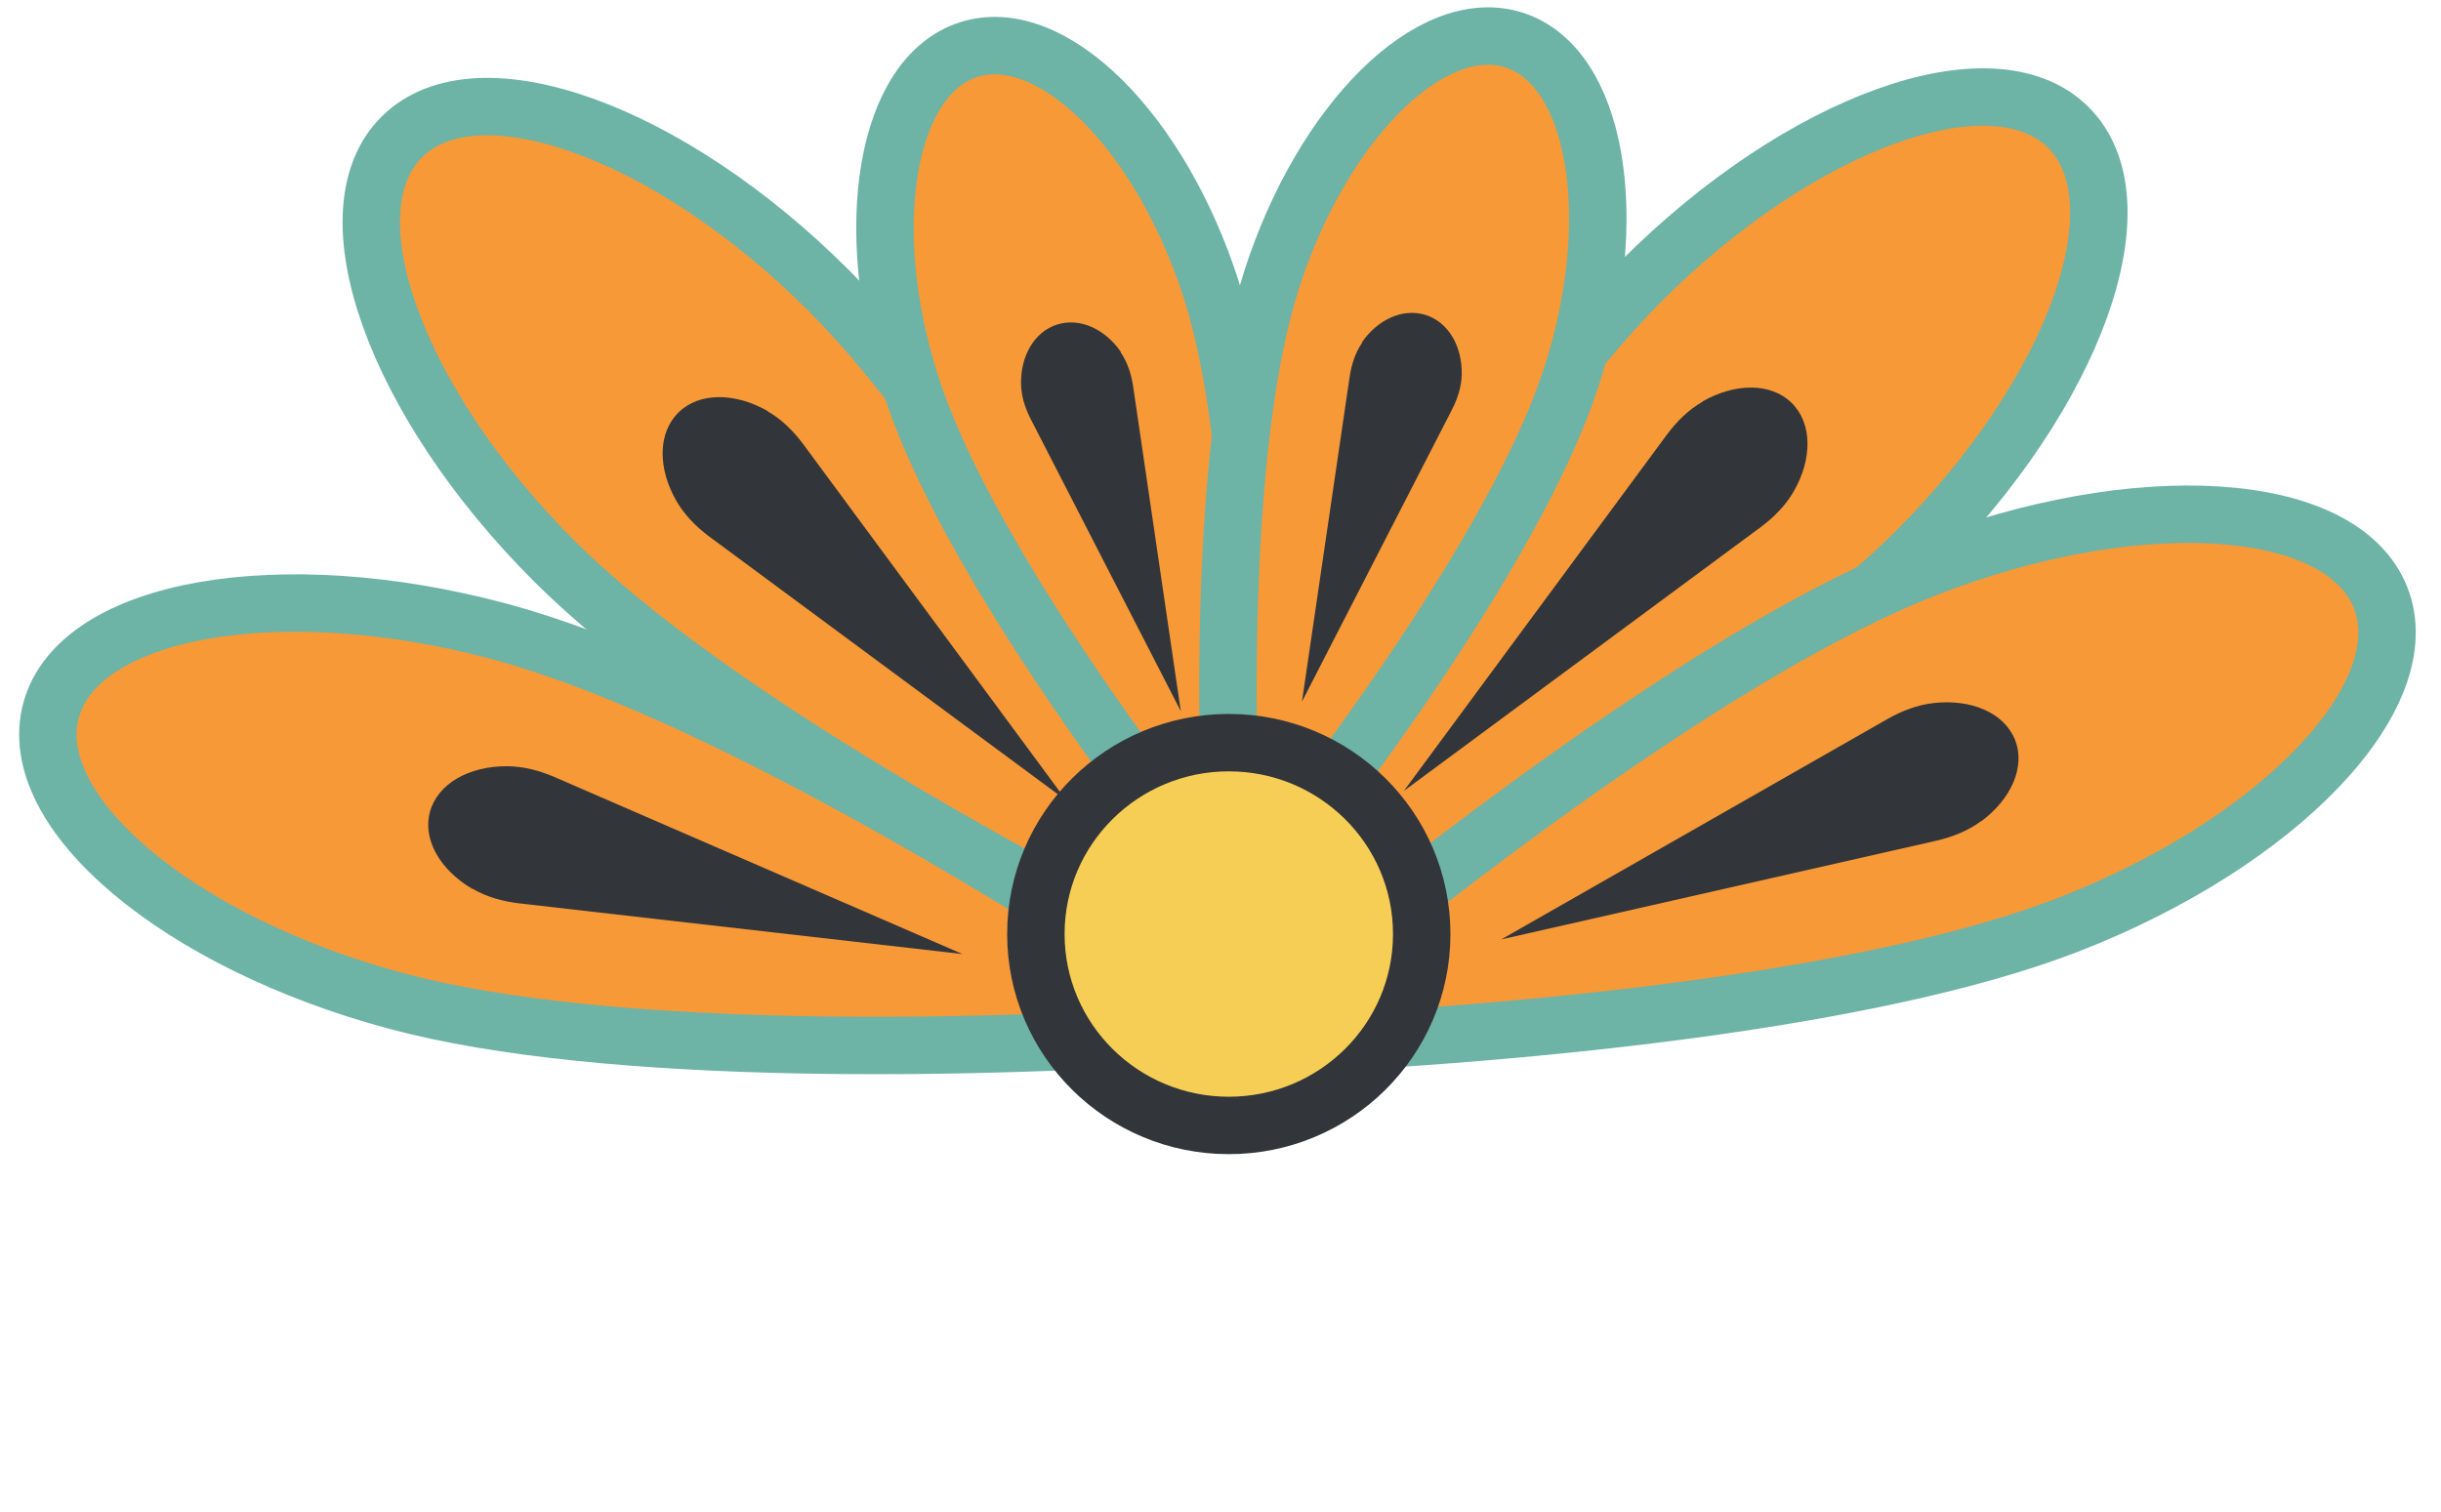 <svg width="255" height="158" viewBox="0 0 255 158" fill="none" xmlns="http://www.w3.org/2000/svg">
<path d="M86.57 30.352C102.341 46.116 120.817 79.382 133.231 105.484C107.015 92.97 73.612 74.339 57.875 58.605C41.221 41.951 34.112 22.055 42.017 14.274C49.921 6.494 69.916 13.698 86.57 30.352Z" fill="#F89938" stroke="#6DB3A6" stroke-width="6"/>
<path d="M80.186 42.95C76.813 41.019 73.059 40.957 70.879 43.102C68.699 45.247 68.716 48.966 70.656 52.339C71.51 53.823 72.72 55.04 74.078 56.057L111.396 83.654L83.893 46.392C82.87 45.028 81.667 43.824 80.17 42.967L80.178 42.938L80.186 42.95Z" fill="#32363A"/>
<path d="M126.526 30.252C131.565 45.962 131.718 74.402 130.353 96.054C116.641 79.223 100.204 55.966 95.177 40.29C89.85 23.693 92.562 7.943 101.2 5.184C109.837 2.424 121.207 13.668 126.533 30.264L126.526 30.252Z" fill="#F89938" stroke="#6DB3A6" stroke-width="6"/>
<path d="M117.09 36.771C115.45 34.392 112.815 33.156 110.422 33.916C108.039 34.678 106.611 37.201 106.664 40.11C106.685 41.392 107.073 42.596 107.639 43.722L123.354 74.319L118.362 40.297C118.163 39.051 117.785 37.85 117.053 36.792L117.073 36.798L117.09 36.771Z" fill="#32363A"/>
<path d="M41.454 104.614C63.088 110.416 101.439 109.914 130.503 107.726C106.573 91.328 73.722 71.76 52.13 65.972C29.279 59.85 8.285 63.543 5.346 74.187C2.407 84.83 18.602 98.491 41.454 104.614Z" fill="#F89938" stroke="#6DB3A6" stroke-width="6"/>
<path d="M49.377 92.903C46.016 90.952 44.11 87.751 44.92 84.816C45.729 81.881 49.006 80.061 52.928 80.067C54.654 80.07 56.319 80.512 57.884 81.179L100.547 99.695L54.23 94.397C52.528 94.189 50.876 93.748 49.384 92.882L49.362 92.903L49.377 92.903Z" fill="#32363A"/>
<path d="M171.475 29.352C155.704 45.116 137.227 78.382 124.814 104.484C151.029 91.97 184.432 73.339 200.17 57.605C216.823 40.951 223.932 21.055 216.028 13.274C208.123 5.494 188.128 12.698 171.475 29.352Z" fill="#F89938" stroke="#6DB3A6" stroke-width="6"/>
<path d="M177.859 41.95C181.232 40.019 184.985 39.957 187.165 42.102C189.345 44.247 189.328 47.966 187.388 51.339C186.535 52.823 185.325 54.04 183.966 55.057L146.648 82.654L174.152 45.392C175.175 44.028 176.377 42.824 177.874 41.967L177.866 41.938L177.859 41.95Z" fill="#32363A"/>
<path d="M132.837 29.252C127.798 44.962 127.645 73.402 129.011 95.054C142.722 78.223 159.159 54.966 164.186 39.29C169.513 22.693 166.801 6.943 158.163 4.184C149.526 1.424 138.156 12.668 132.83 29.264L132.837 29.252Z" fill="#F89938" stroke="#6DB3A6" stroke-width="6"/>
<path d="M142.273 35.771C143.913 33.392 146.549 32.156 148.941 32.916C151.324 33.678 152.753 36.201 152.7 39.11C152.678 40.392 152.29 41.596 151.724 42.722L136.009 73.319L141.002 39.297C141.2 38.051 141.579 36.85 142.31 35.792L142.291 35.798L142.273 35.771Z" fill="#32363A"/>
<path d="M216.105 96.612C195.232 104.738 157.055 108.421 127.926 109.415C149.925 90.506 180.447 67.472 201.279 59.365C223.326 50.787 244.598 52.17 248.68 62.429C252.761 72.689 238.152 88.034 216.105 96.612Z" fill="#F89938" stroke="#6DB3A6" stroke-width="6"/>
<path d="M206.952 85.835C210.08 83.529 211.625 80.139 210.5 77.31C209.376 74.481 205.92 73.029 202.022 73.463C200.307 73.654 198.699 74.274 197.217 75.109L156.828 98.166L202.29 87.849C203.96 87.457 205.554 86.838 206.942 85.815L206.966 85.833L206.952 85.835Z" fill="#32363A"/>
<path d="M128.366 117.604C139.471 117.604 148.52 108.675 148.52 97.603C148.52 86.532 139.471 77.603 128.366 77.603C117.262 77.603 108.213 86.532 108.213 97.603C108.213 108.675 117.262 117.604 128.366 117.604Z" fill="#F7CE55" stroke="#32363A" stroke-width="6"/>
</svg>
